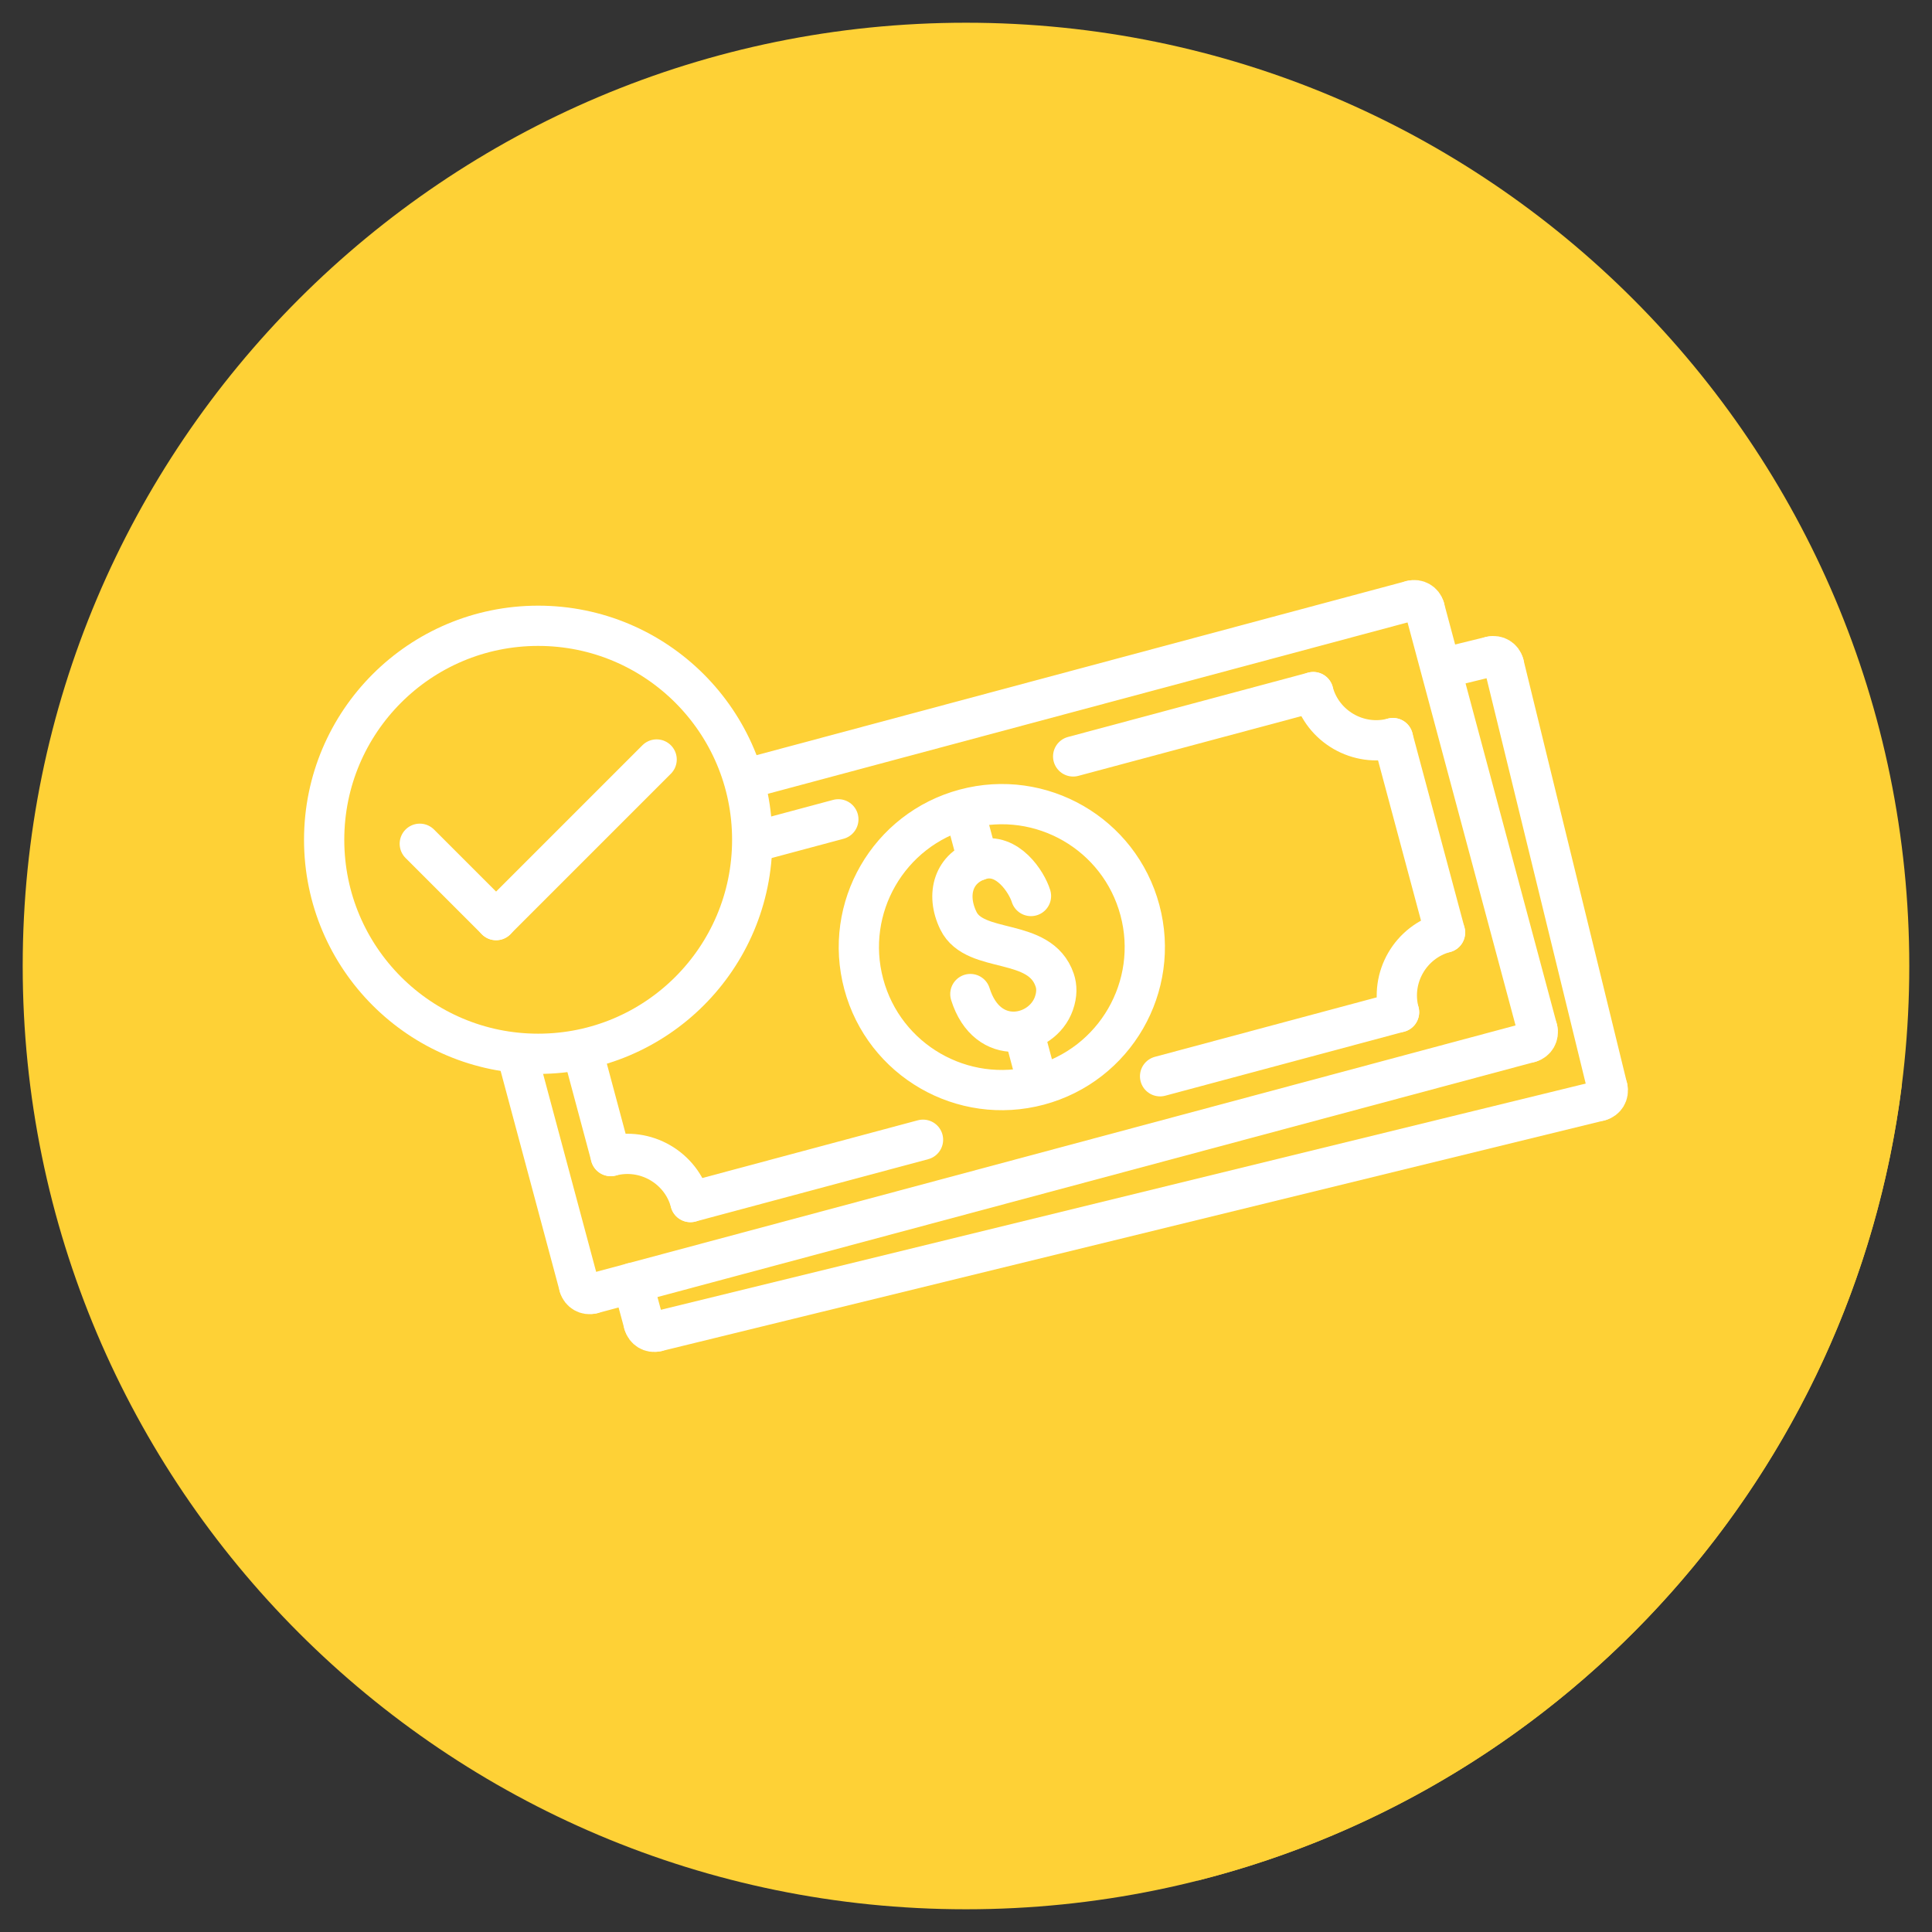 <?xml version="1.0" ?><!DOCTYPE svg  PUBLIC '-//W3C//DTD SVG 1.1//EN'  'http://www.w3.org/Graphics/SVG/1.1/DTD/svg11.dtd'><svg enable-background="new 0 0 96 96" height="96px" id="Layer_1" version="1.1" viewBox="0 0 96 96" width="96px" xml:space="preserve" xmlns="http://www.w3.org/2000/svg" xmlns:xlink="http://www.w3.org/1999/xlink"><rect x="0" y="0" width="96" height="96" fill="#333333" stroke="none"/><g><path clip-rule="evenodd" d="M48,94.871C22.114,94.871,1.128,73.886,1.128,48   C1.128,22.113,22.114,1.129,48,1.129c25.887,0,46.871,20.984,46.871,46.871C94.871,73.886,73.887,94.871,48,94.871" fill="#FED136" fill-rule="evenodd"/><path clip-rule="evenodd" d="M70.203,30.851l0.135-0.036l0.063,0.234l0.135-0.036l0.063,0.234   l0.135-0.036l0.063,0.233l0.135-0.036l0.063,0.234l0.135-0.036l0.063,0.234l0.136-0.036l0.063,0.233l0.135-0.036l0.063,0.234   l0.135-0.036l0.063,0.234l0.135-0.037l0.063,0.234l0.135-0.036l0.063,0.234l0.135-0.036l0.063,0.234l0.135-0.036l0.063,0.233   l0.135-0.036l0.063,0.234l0.135-0.036l0.063,0.234l0.136-0.036l0.01,0.041l-0.336,0.082l-0.248,0.062l0.066,0.245l4.539,16.941l0,0   l0.012,0.048l0.002,0.014l0.002,0.006c0.033,0.155,0.035,0.313,0.012,0.462c-0.025,0.154-0.078,0.304-0.156,0.437   c-0.08,0.141-0.188,0.266-0.314,0.365h-0.001c-0.124,0.098-0.267,0.174-0.425,0.22v0.001l-0.013,0.004h-0.001v-0.001l-0.019,0.005   h-0.001L32.625,64.205l-0.242,0.065l0.065,0.24l0.172,0.637l0.064,0.236l0.236-0.059l45.958-11.241l0.242-0.06l-0.06-0.241   l-4.928-20.147l-0.003-0.01l20.368,20.313C92.065,73.18,77.967,88.783,59.514,93.444l-29.912-29.98l0.106-0.027l1.52-0.408   l0.005-0.002l0.042-0.012l0.028-0.007l0.007-0.001l44.085-11.814l0.241-0.064l-0.064-0.24l-5.366-20.03L70.203,30.851z    M27.602,56.54L27.602,56.54l-0.005-0.005l-0.005-0.005l-0.097-0.096l-0.096-0.097l-0.102-0.101l-0.095-0.097l-0.103-0.102   L27,55.939l-0.1-0.099l-0.096-0.097l-0.102-0.101l-0.096-0.098l-0.102-0.101l-0.095-0.097l-0.103-0.102l-0.095-0.096l-0.103-0.102   l-0.096-0.098l-0.103-0.101l-0.097-0.099l-0.101-0.1l-0.094-0.095l-0.104-0.103l-0.097-0.1l-0.101-0.099l-0.095-0.097l-0.103-0.102   l-0.097-0.098l-0.101-0.1l-0.095-0.097l-0.103-0.103l-0.096-0.097l-0.102-0.101l-0.096-0.097l-0.103-0.101l-0.098-0.1l-0.1-0.099   l-0.098-0.101l-0.1-0.098l-0.098-0.1l-0.1-0.098l-0.098-0.101l-0.1-0.098l-0.098-0.101l-0.1-0.098l-0.099-0.1l-0.1-0.098   l-0.098-0.101l-0.1-0.099l-0.098-0.1l-0.1-0.098l-0.098-0.1l-0.1-0.098l-0.098-0.101l-0.1-0.099l-0.098-0.1l-0.1-0.098l-0.098-0.1   l-0.1-0.098l-0.098-0.101l-0.1-0.098l-0.099-0.101l-0.1-0.098l-0.098-0.1l-0.1-0.099l-0.098-0.1l-0.1-0.099l-0.098-0.1l-0.1-0.098   l-0.099-0.1l-0.1-0.099l-0.098-0.1l-0.1-0.099l-0.098-0.1l-0.1-0.098l-0.098-0.1l-0.1-0.099l-0.098-0.1l-0.1-0.099l-0.098-0.1   c0.89,0.865,1.943,1.564,3.11,2.048c1.166,0.482,2.442,0.749,3.78,0.749c1.337,0,2.614-0.267,3.78-0.749   c1.21-0.501,2.3-1.235,3.21-2.146l0-0.001c0.911-0.91,1.645-1.999,2.146-3.209c0.482-1.165,0.749-2.442,0.749-3.779   s-0.267-2.614-0.749-3.779c-0.486-1.174-1.192-2.234-2.066-3.128l0.118,0.116c0,0,0,0.001,0,0.001l0.081,0.081l0.118,0.116   c0,0,0,0,0,0l0.081,0.082l0.118,0.115c0,0.001,0,0.001,0,0.001l0.081,0.082l0.118,0.115l0,0.001l0.08,0.081l0.118,0.116h0   l0.081,0.082l0.118,0.116h0l0.08,0.082l0.118,0.115l0,0.001l0.081,0.081l0.118,0.116c0,0,0,0,0,0l0.081,0.082l0.118,0.115   c0,0.001,0,0.001,0,0.001l0.081,0.081l0.118,0.116c0,0.001,0,0.001,0,0.001l0.081,0.081l0.118,0.116c0,0,0,0,0,0l0.081,0.082   l0.118,0.115c0,0.001,0,0.001-0.001,0.001l0.084,0.085l0.115,0.112l0,0.001l0.082,0.082l0.117,0.115c0,0,0,0.001-0.001,0.001   l0.081,0.081l0.118,0.116h0l0.081,0.082l0.117,0.115l0,0.001l0.082,0.082l0.116,0.115c0,0,0,0,0,0l0.086,0.087l0.113,0.111h0   l0.083,0.085l0.115,0.112c0,0.001,0,0.001,0,0.001l0.083,0.084l0.115,0.113c0,0,0,0,0,0l0.084,0.086l0.114,0.112c0,0,0,0-0.001,0   l0.081,0.081l0.007,0.008l0.111,0.108c0,0.001,0,0.001,0,0.001l0.078,0.079l0.004,0.004l0,0.001l-0.081,0.021l-0.227,0.062   l0.046,0.229c0.037,0.185,0.068,0.367,0.096,0.548c0.028,0.188,0.051,0.375,0.069,0.558l0.029,0.293l0.284-0.076l3.079-0.825   c0.2-0.054,0.403-0.021,0.568,0.074c0.166,0.097,0.295,0.256,0.349,0.456c0.054,0.199,0.021,0.402-0.075,0.567   c-0.096,0.166-0.255,0.296-0.455,0.349L38.3,42.39l-0.171,0.046l-0.014,0.177c-0.105,1.374-0.455,2.679-1.004,3.872   c-0.567,1.23-1.349,2.345-2.296,3.292c-0.655,0.654-1.39,1.23-2.187,1.71c-0.787,0.474-1.635,0.854-2.526,1.128l-0.231,0.07   l0.063,0.232l0.934,3.482l0.066,0.249l0.161,0.601c0.044,0.164,0.029,0.332-0.031,0.479v0.001   c-0.062,0.149-0.173,0.279-0.316,0.362c-0.023,0.014-0.054,0.027-0.09,0.043l0,0.001c-0.026,0.011-0.058,0.021-0.093,0.03   c-0.2,0.053-0.403,0.021-0.568-0.074s-0.295-0.256-0.349-0.455l-1.187-4.43l-0.057-0.211l-0.215,0.027   c-0.2,0.025-0.397,0.045-0.59,0.059c-0.205,0.015-0.404,0.023-0.596,0.027l-0.318,0.008l0.082,0.307L27.602,56.54z" fill="#FED136" fill-rule="evenodd"/><line fill="none" stroke="#FFFFFF" stroke-linecap="round" stroke-linejoin="round" stroke-miterlimit="2.613" stroke-width="2" x1="37.499" x2="70.14" y1="38.584" y2="29.839"/><path d="   M70.14,29.839c0.279-0.075,0.569,0.092,0.644,0.371" fill="none" stroke="#FFFFFF" stroke-linecap="round" stroke-linejoin="round" stroke-miterlimit="2.613" stroke-width="2"/><line fill="none" stroke="#FFFFFF" stroke-linecap="round" stroke-linejoin="round" stroke-miterlimit="2.613" stroke-width="2" x1="70.783" x2="76.396" y1="30.21" y2="51.153"/><path d="   M76.396,51.153c0.074,0.279-0.093,0.568-0.372,0.644" fill="none" stroke="#FFFFFF" stroke-linecap="round" stroke-linejoin="round" stroke-miterlimit="2.613" stroke-width="2"/><line fill="none" stroke="#FFFFFF" stroke-linecap="round" stroke-linejoin="round" stroke-miterlimit="2.613" stroke-width="2" x1="76.023" x2="29.422" y1="51.797" y2="64.285"/><path d="   M29.422,64.285c-0.278,0.073-0.569-0.095-0.643-0.373" fill="none" stroke="#FFFFFF" stroke-linecap="round" stroke-linejoin="round" stroke-miterlimit="2.613" stroke-width="2"/><line fill="none" stroke="#FFFFFF" stroke-linecap="round" stroke-linejoin="round" stroke-miterlimit="2.613" stroke-width="2" x1="28.779" x2="25.844" y1="63.912" y2="52.963"/><line fill="none" stroke="#FFFFFF" stroke-linecap="round" stroke-linejoin="round" stroke-miterlimit="2.613" stroke-width="2" x1="53.325" x2="65.255" y1="37.586" y2="34.39"/><path d="   M65.255,34.39c0.46,1.716,2.241,2.745,3.958,2.285" fill="none" stroke="#FFFFFF" stroke-linecap="round" stroke-linejoin="round" stroke-miterlimit="2.613" stroke-width="2"/><line fill="none" stroke="#FFFFFF" stroke-linecap="round" stroke-linejoin="round" stroke-miterlimit="2.613" stroke-width="2" x1="69.213" x2="71.803" y1="36.675" y2="46.338"/><path d="   M71.803,46.338c-1.717,0.461-2.746,2.241-2.285,3.958" fill="none" stroke="#FFFFFF" stroke-linecap="round" stroke-linejoin="round" stroke-miterlimit="2.613" stroke-width="2"/><line fill="none" stroke="#FFFFFF" stroke-linecap="round" stroke-linejoin="round" stroke-miterlimit="2.613" stroke-width="2" x1="69.518" x2="57.644" y1="50.296" y2="53.479"/><line fill="none" stroke="#FFFFFF" stroke-linecap="round" stroke-linejoin="round" stroke-miterlimit="2.613" stroke-width="2" x1="38.015" x2="41.657" y1="41.688" y2="40.712"/><line fill="none" stroke="#FFFFFF" stroke-linecap="round" stroke-linejoin="round" stroke-miterlimit="2.613" stroke-width="2" x1="45.864" x2="34.307" y1="56.633" y2="59.729"/><path d="   M34.307,59.729c-0.459-1.716-2.242-2.743-3.958-2.285" fill="none" stroke="#FFFFFF" stroke-linecap="round" stroke-linejoin="round" stroke-miterlimit="2.613" stroke-width="2"/><line fill="none" stroke="#FFFFFF" stroke-linecap="round" stroke-linejoin="round" stroke-miterlimit="2.613" stroke-width="2" x1="30.348" x2="29.103" y1="57.444" y2="52.796"/><path d="   M47.942,40.201c3.788-1.017,7.685,1.233,8.699,5.021c1.016,3.789-1.233,7.685-5.022,8.7c-3.789,1.015-7.684-1.233-8.7-5.023   C41.904,45.11,44.153,41.216,47.942,40.201" fill="none" stroke="#FFFFFF" stroke-linecap="round" stroke-linejoin="round" stroke-miterlimit="2.613" stroke-width="2"/><path d="   M51.229,44.522c-0.207-0.677-1.164-2.19-2.495-1.813c-1.331,0.381-1.762,1.711-1.109,3.045c0.828,1.686,4.047,0.778,4.782,2.949   c0.109,0.322,0.119,0.708-0.041,1.162c-0.589,1.666-3.307,2.229-4.15-0.471" fill="none" stroke="#FFFFFF" stroke-linecap="round" stroke-linejoin="round" stroke-miterlimit="2.613" stroke-width="2"/><line fill="none" stroke="#FFFFFF" stroke-linecap="round" stroke-linejoin="round" stroke-miterlimit="2.613" stroke-width="2" x1="48.588" x2="48.197" y1="42.757" y2="41.296"/><line fill="none" stroke="#FFFFFF" stroke-linecap="round" stroke-linejoin="round" stroke-miterlimit="2.613" stroke-width="2" x1="51.291" x2="50.9" y1="52.845" y2="51.384"/><line fill="none" stroke="#FFFFFF" stroke-linecap="round" stroke-linejoin="round" stroke-miterlimit="2.613" stroke-width="2" x1="71.9" x2="74.09" y1="33.154" y2="32.617"/><path d="   M74.09,32.617c0.281-0.067,0.566,0.105,0.635,0.387" fill="none" stroke="#FFFFFF" stroke-linecap="round" stroke-linejoin="round" stroke-miterlimit="2.613" stroke-width="2"/><line fill="none" stroke="#FFFFFF" stroke-linecap="round" stroke-linejoin="round" stroke-miterlimit="2.613" stroke-width="2" x1="74.725" x2="79.877" y1="33.004" y2="54.066"/><path d="   M79.877,54.066c0.068,0.281-0.104,0.566-0.386,0.635" fill="none" stroke="#FFFFFF" stroke-linecap="round" stroke-linejoin="round" stroke-miterlimit="2.613" stroke-width="2"/><line fill="none" stroke="#FFFFFF" stroke-linecap="round" stroke-linejoin="round" stroke-miterlimit="2.613" stroke-width="2" x1="79.491" x2="32.627" y1="54.701" y2="66.164"/><path d="   M32.627,66.164c-0.279,0.068-0.56-0.104-0.635-0.386" fill="none" stroke="#FFFFFF" stroke-linecap="round" stroke-linejoin="round" stroke-miterlimit="2.613" stroke-width="2"/><line fill="none" stroke="#FFFFFF" stroke-linecap="round" stroke-linejoin="round" stroke-miterlimit="2.613" stroke-width="2" x1="31.992" x2="31.441" y1="65.778" y2="63.743"/><line fill="none" stroke="#FFFFFF" stroke-linecap="round" stroke-linejoin="round" stroke-miterlimit="2.613" stroke-width="2" x1="20.859" x2="24.653" y1="41.926" y2="45.719"/><line fill="none" stroke="#FFFFFF" stroke-linecap="round" stroke-linejoin="round" stroke-miterlimit="2.613" stroke-width="2" x1="24.65" x2="32.628" y1="45.717" y2="37.739"/><path d="   M26.742,52.363c-5.873,0-10.635-4.759-10.635-10.634c0-5.874,4.762-10.634,10.635-10.634c5.874,0,10.635,4.76,10.635,10.634   C37.377,47.604,32.616,52.363,26.742,52.363" fill="none" stroke="#FFFFFF" stroke-linecap="round" stroke-linejoin="round" stroke-miterlimit="2.613" stroke-width="2"/></g></svg>
